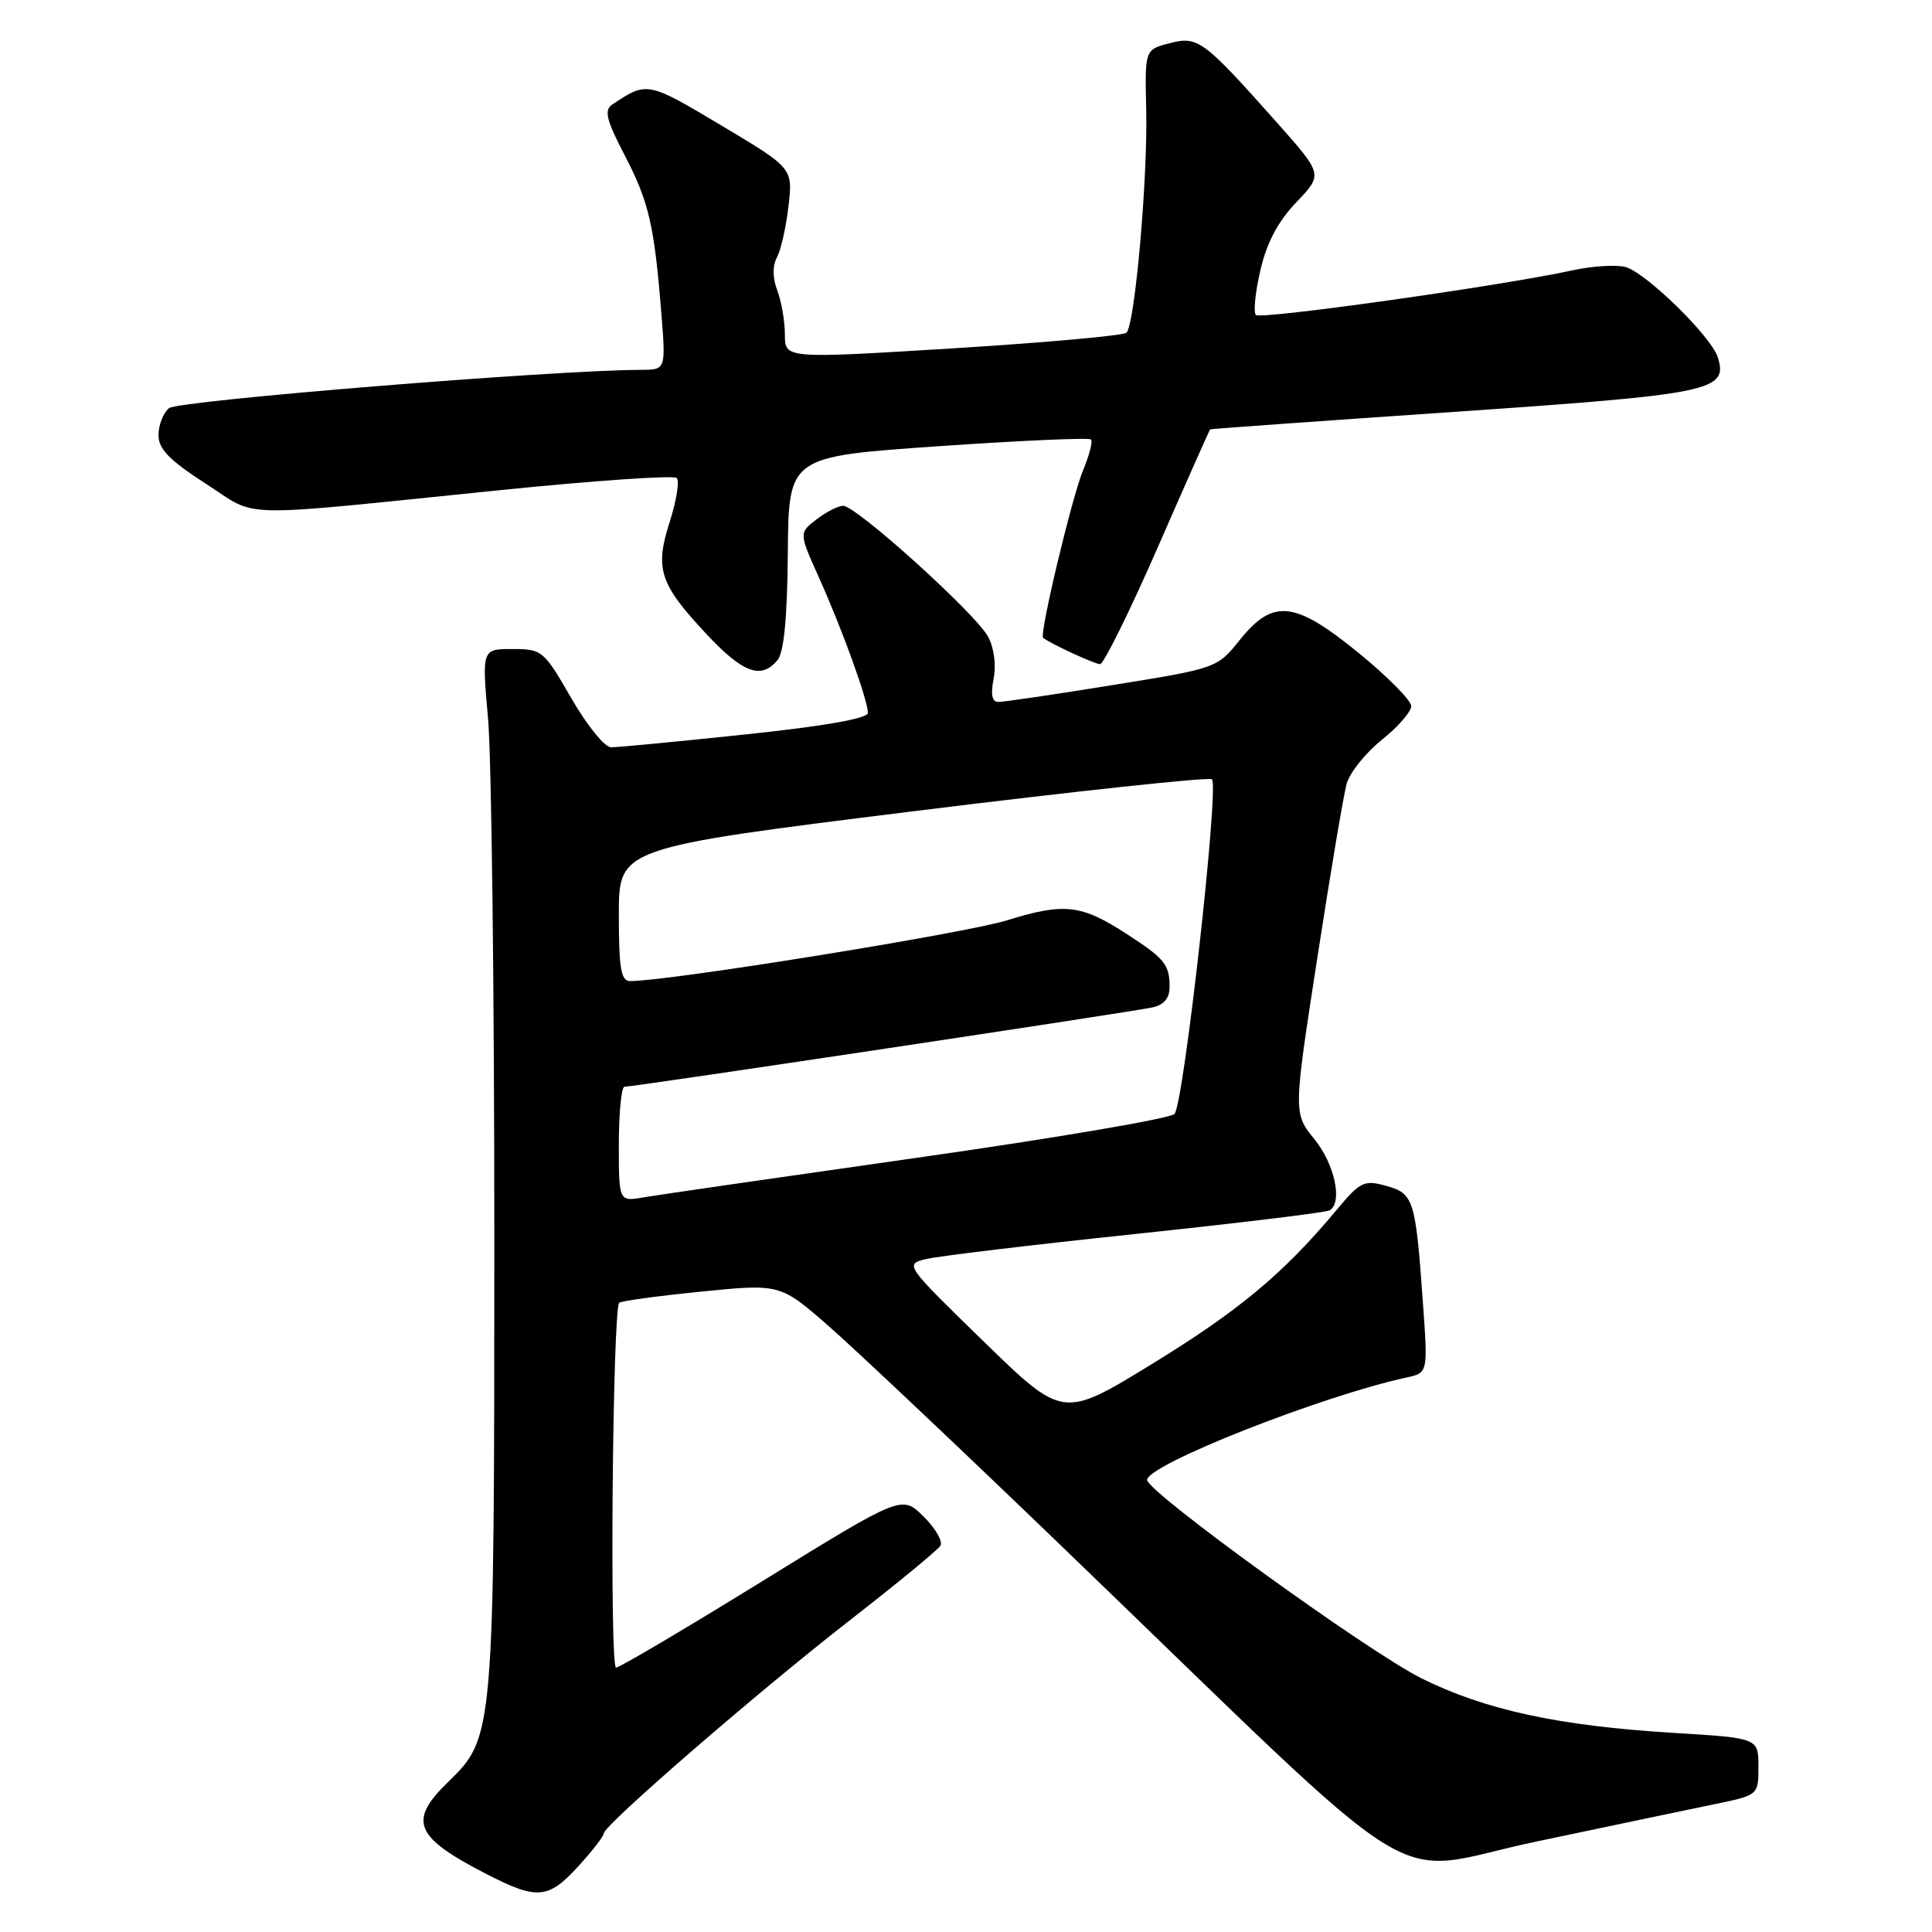 <?xml version="1.0" encoding="UTF-8" standalone="no"?>
<!DOCTYPE svg PUBLIC "-//W3C//DTD SVG 1.1//EN" "http://www.w3.org/Graphics/SVG/1.1/DTD/svg11.dtd" >
<svg xmlns="http://www.w3.org/2000/svg" xmlns:xlink="http://www.w3.org/1999/xlink" version="1.1" viewBox="0 0 256 256">
 <g >
 <path fill="currentColor"
d=" M 76.62 247.30 C 78.48 245.27 80.00 243.31 80.00 242.94 C 80.00 241.86 100.53 224.08 112.74 214.59 C 118.92 209.78 124.26 205.38 124.61 204.82 C 124.96 204.25 123.96 202.51 122.37 200.94 C 119.50 198.10 119.50 198.10 101.00 209.52 C 90.83 215.80 82.11 220.95 81.63 220.97 C 80.76 221.00 81.17 173.48 82.05 172.63 C 82.30 172.38 87.20 171.72 92.95 171.14 C 103.39 170.10 103.39 170.10 109.90 175.80 C 113.48 178.94 127.38 192.07 140.80 205.00 C 190.69 253.05 183.09 248.32 203.55 244.02 C 213.42 241.94 224.09 239.70 227.25 239.05 C 233.00 237.86 233.00 237.86 233.00 234.08 C 233.00 230.30 233.00 230.30 221.82 229.62 C 206.52 228.69 196.81 226.59 188.34 222.38 C 181.29 218.87 152.00 197.69 152.00 196.10 C 152.00 194.09 175.03 185.00 186.35 182.53 C 189.21 181.91 189.21 181.91 188.55 172.71 C 187.57 158.90 187.33 158.15 183.67 157.13 C 180.74 156.32 180.24 156.56 177.06 160.38 C 170.07 168.75 164.17 173.67 152.65 180.73 C 140.84 187.97 140.84 187.97 130.34 177.75 C 119.93 167.62 119.87 167.53 122.67 166.84 C 124.23 166.45 136.72 164.95 150.44 163.51 C 164.16 162.06 175.75 160.65 176.19 160.38 C 177.93 159.31 176.86 154.28 174.19 150.98 C 171.37 147.50 171.37 147.50 174.54 127.00 C 176.28 115.72 178.03 105.31 178.44 103.85 C 178.84 102.39 180.93 99.78 183.08 98.05 C 185.24 96.32 187.00 94.30 187.00 93.57 C 187.00 92.83 183.91 89.70 180.14 86.61 C 171.58 79.61 168.72 79.28 164.30 84.77 C 161.28 88.54 161.24 88.55 147.39 90.78 C 139.75 92.02 132.95 93.02 132.27 93.01 C 131.44 93.00 131.25 92.02 131.66 89.94 C 132.02 88.14 131.72 85.85 130.93 84.37 C 129.30 81.32 113.42 66.99 111.72 67.02 C 111.05 67.03 109.46 67.85 108.18 68.83 C 105.86 70.62 105.86 70.62 108.53 76.56 C 111.61 83.42 115.00 92.79 115.00 94.46 C 115.00 95.20 109.28 96.21 98.75 97.32 C 89.81 98.26 81.81 99.03 80.96 99.02 C 80.12 99.01 77.74 96.07 75.69 92.50 C 72.06 86.19 71.83 86.00 67.90 86.00 C 63.85 86.00 63.85 86.00 64.67 95.25 C 65.13 100.34 65.50 131.27 65.50 164.00 C 65.50 229.80 65.46 230.22 59.40 236.10 C 54.03 241.30 54.91 243.41 64.50 248.34 C 71.18 251.77 72.64 251.65 76.62 247.30 Z  M 103.02 87.48 C 103.88 86.44 104.32 81.87 104.39 73.23 C 104.50 60.50 104.50 60.50 124.30 59.13 C 135.19 58.38 144.31 57.97 144.56 58.23 C 144.82 58.48 144.35 60.30 143.53 62.27 C 142.04 65.84 137.69 84.06 138.22 84.51 C 139.10 85.25 145.04 88.00 145.77 88.00 C 146.24 88.00 149.69 81.03 153.42 72.50 C 157.15 63.97 160.27 56.95 160.35 56.89 C 160.43 56.83 175.03 55.78 192.79 54.57 C 226.89 52.23 229.02 51.79 227.61 47.33 C 226.72 44.54 218.01 36.04 215.34 35.37 C 214.07 35.05 210.89 35.26 208.27 35.84 C 199.11 37.85 167.04 42.37 166.41 41.74 C 166.06 41.39 166.33 38.72 167.01 35.80 C 167.85 32.16 169.34 29.34 171.77 26.80 C 175.30 23.11 175.30 23.11 169.25 16.30 C 159.43 5.26 158.75 4.75 154.97 5.73 C 151.69 6.58 151.69 6.58 151.88 14.54 C 152.09 23.72 150.37 43.06 149.26 44.09 C 148.84 44.47 138.49 45.40 126.25 46.16 C 104.00 47.53 104.00 47.53 104.00 44.33 C 104.00 42.57 103.55 39.95 103.00 38.50 C 102.36 36.81 102.34 35.23 102.96 34.08 C 103.48 33.10 104.17 30.04 104.48 27.29 C 105.06 22.28 105.06 22.28 95.54 16.60 C 85.80 10.79 85.73 10.77 81.13 13.85 C 80.02 14.60 80.33 15.87 82.80 20.63 C 86.00 26.79 86.71 29.88 87.65 41.75 C 88.22 49.00 88.22 49.00 84.86 49.01 C 73.47 49.03 23.60 53.08 22.40 54.08 C 21.63 54.72 21.00 56.33 21.00 57.65 C 21.00 59.50 22.43 60.97 27.25 64.08 C 34.42 68.69 30.33 68.60 66.24 64.95 C 78.74 63.68 89.29 62.95 89.67 63.34 C 90.06 63.72 89.64 66.32 88.75 69.11 C 86.74 75.39 87.38 77.36 93.62 84.03 C 98.45 89.19 100.86 90.07 103.02 87.48 Z  M 82.00 151.61 C 82.00 147.43 82.34 144.00 82.75 144.00 C 84.03 144.00 150.37 134.03 152.75 133.48 C 154.26 133.13 154.99 132.23 154.98 130.73 C 154.96 127.81 154.31 127.00 149.33 123.78 C 143.26 119.84 141.06 119.59 133.42 121.95 C 127.79 123.69 88.65 130.00 83.49 130.00 C 82.28 130.00 82.00 128.33 82.00 121.17 C 82.00 112.35 82.00 112.35 120.99 107.50 C 142.44 104.84 160.26 102.93 160.59 103.26 C 161.56 104.23 156.84 146.40 155.62 147.61 C 155.00 148.22 139.65 150.83 121.50 153.41 C 103.35 155.99 87.04 158.35 85.25 158.66 C 82.00 159.22 82.00 159.22 82.00 151.61 Z "/>
</g>
</svg>